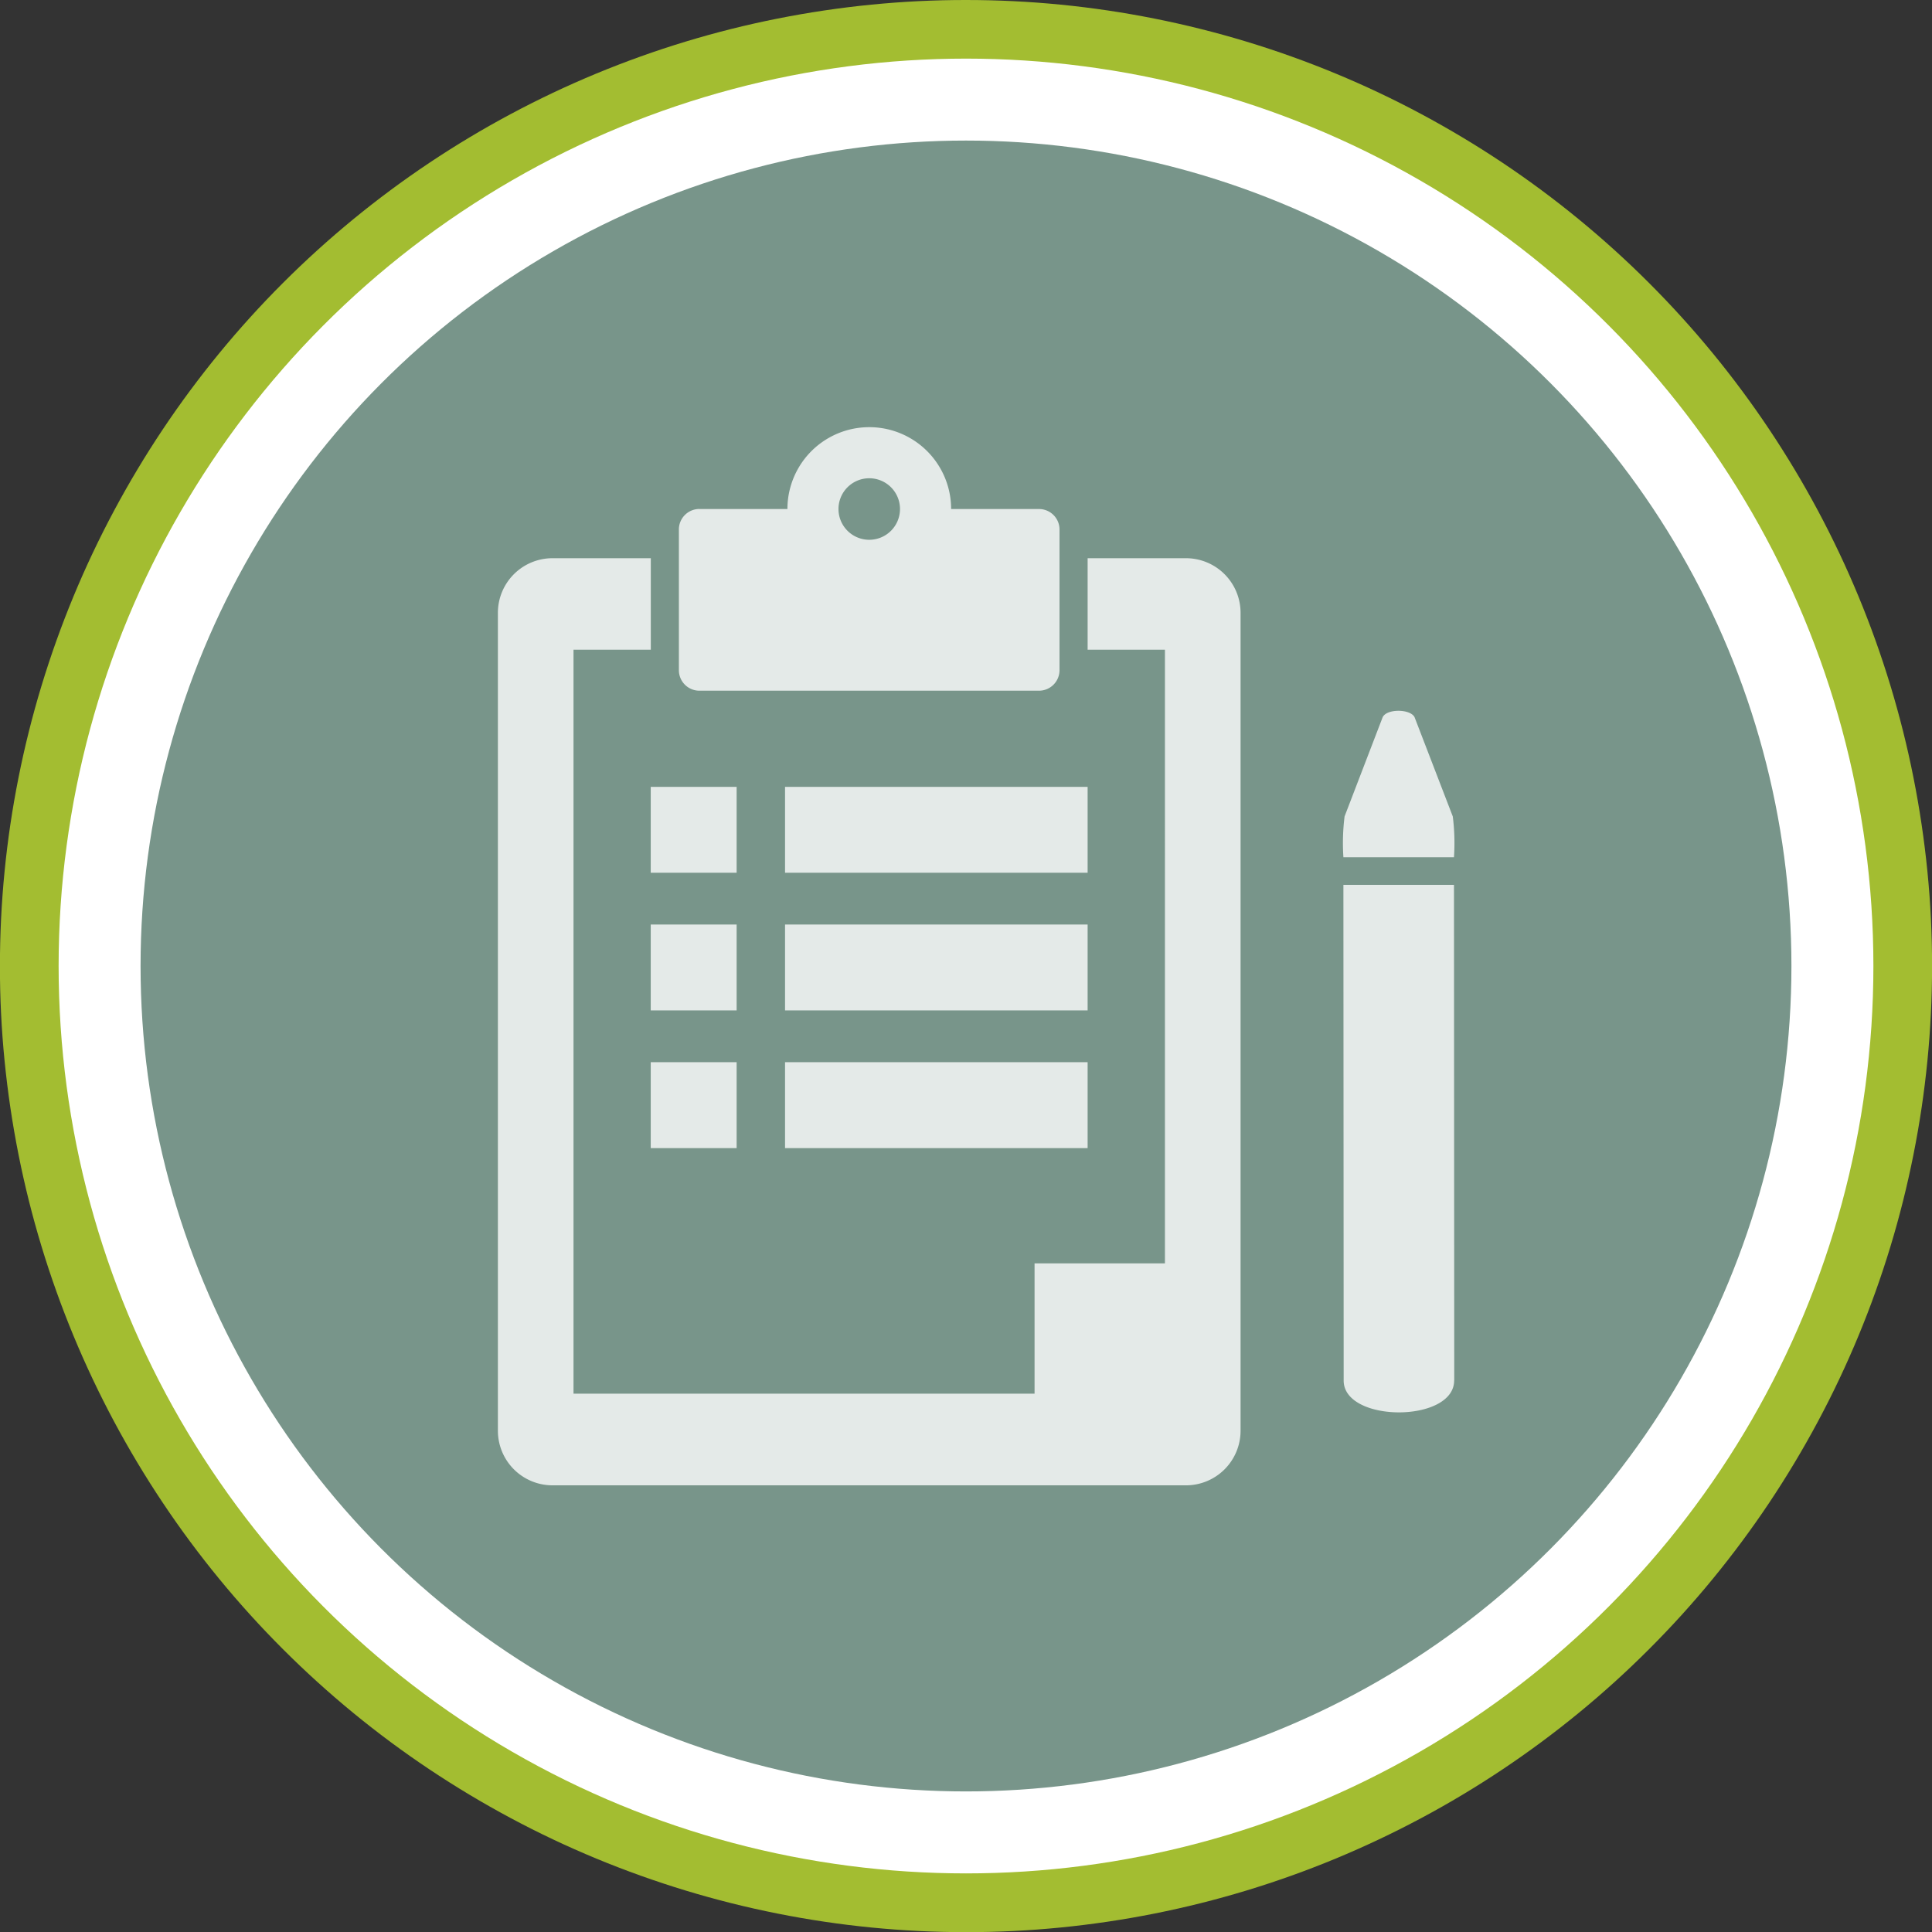 <svg xmlns="http://www.w3.org/2000/svg" width="152.443" height="152.443" viewBox="0 0 152.443 152.443"><rect x="0" y="0" width="152.443" height="152.443" fill="#333333" stroke="none"/><g transform="translate(-276.412 -3493.014)"><path d="M352.634,3493.014q3.744,0,7.47.367t7.4,1.1q3.674.731,7.256,1.817t7.043,2.52q3.461,1.433,6.762,3.2t6.416,3.846q3.112,2.08,6.008,4.456t5.542,5.023q2.648,2.647,5.024,5.542t4.455,6.008q2.08,3.114,3.846,6.416t3.2,6.762q1.432,3.459,2.52,7.043t1.817,7.256q.73,3.672,1.1,7.4t.367,7.472q0,3.744-.367,7.471t-1.1,7.4q-.73,3.672-1.817,7.256t-2.52,7.042q-1.433,3.46-3.2,6.762t-3.846,6.416q-2.08,3.112-4.455,6.008t-5.024,5.542q-2.647,2.649-5.542,5.024t-6.008,4.455q-3.114,2.082-6.416,3.846t-6.762,3.2q-3.459,1.433-7.043,2.52t-7.256,1.818q-3.672.731-7.4,1.1t-7.47.367q-3.746,0-7.472-.367t-7.4-1.1q-3.672-.73-7.255-1.818t-7.043-2.52q-3.461-1.433-6.762-3.2t-6.416-3.846q-3.114-2.079-6.008-4.455t-5.542-5.024q-2.649-2.648-5.024-5.542t-4.455-6.008q-2.08-3.114-3.846-6.416t-3.2-6.762q-1.432-3.459-2.52-7.042t-1.818-7.256q-.73-3.673-1.1-7.4t-.367-7.471q0-3.746.367-7.472t1.1-7.4q.73-3.673,1.818-7.256t2.52-7.043q1.433-3.459,3.2-6.762t3.846-6.416q2.079-3.112,4.455-6.008t5.024-5.542q2.648-2.648,5.542-5.023t6.008-4.456q3.114-2.081,6.416-3.846t6.762-3.2q3.459-1.432,7.043-2.52t7.255-1.817q3.674-.731,7.4-1.1T352.634,3493.014Z" fill="#a3bd31"/><circle cx="71.597" cy="71.597" r="71.597" transform="translate(281.037 3497.639)" fill="#fff"/><circle cx="65.13" cy="65.13" r="65.13" transform="translate(287.503 3504.105)" fill="#78958a"/><path d="M327.758,3555.1h6.778v6.777h-6.778V3555.1Zm0,10.864h6.778v6.777h-6.778v-6.777Zm0,10.863h6.778v6.778h-6.778v-6.778Zm10.6-21.727H362.23v6.777H338.355V3555.1Zm0,10.864H362.23v6.776H338.355v-6.776Zm0,10.863H362.23v6.777H338.355v-6.777Zm-18.36-39.768a4.309,4.309,0,0,0-4.3,4.3v64.554a4.31,4.31,0,0,0,4.3,4.3h50a4.31,4.31,0,0,0,4.3-4.3v-64.554a4.31,4.31,0,0,0-4.3-4.3h-7.768v7.221h6.1V3592.7H358.043v10.281H321.664v-58.7h6.1v-7.221Zm25-6.308a2.427,2.427,0,1,0,2.428,2.427,2.427,2.427,0,0,0-2.428-2.427Zm-13.4,2.427h6.945a6.458,6.458,0,0,1,12.917,0H358.4a1.618,1.618,0,0,1,1.613,1.613V3545.9a1.621,1.621,0,0,1-1.613,1.613H331.591a1.618,1.618,0,0,1-1.612-1.613v-11.113a1.617,1.617,0,0,1,1.612-1.613Zm56.43,16.428,3.015,7.831a16.645,16.645,0,0,1,.093,3.217l-8.724,0a16.894,16.894,0,0,1,.093-3.221l3.005-7.829c.332-.686,2.185-.662,2.518,0Zm3.13,52.335-.021-39.109-8.725,0,.021,39.11C382.428,3605.29,391.153,3605.3,391.151,3601.937Z" fill="#fff" fill-rule="evenodd" opacity="0.8"/></g></svg>